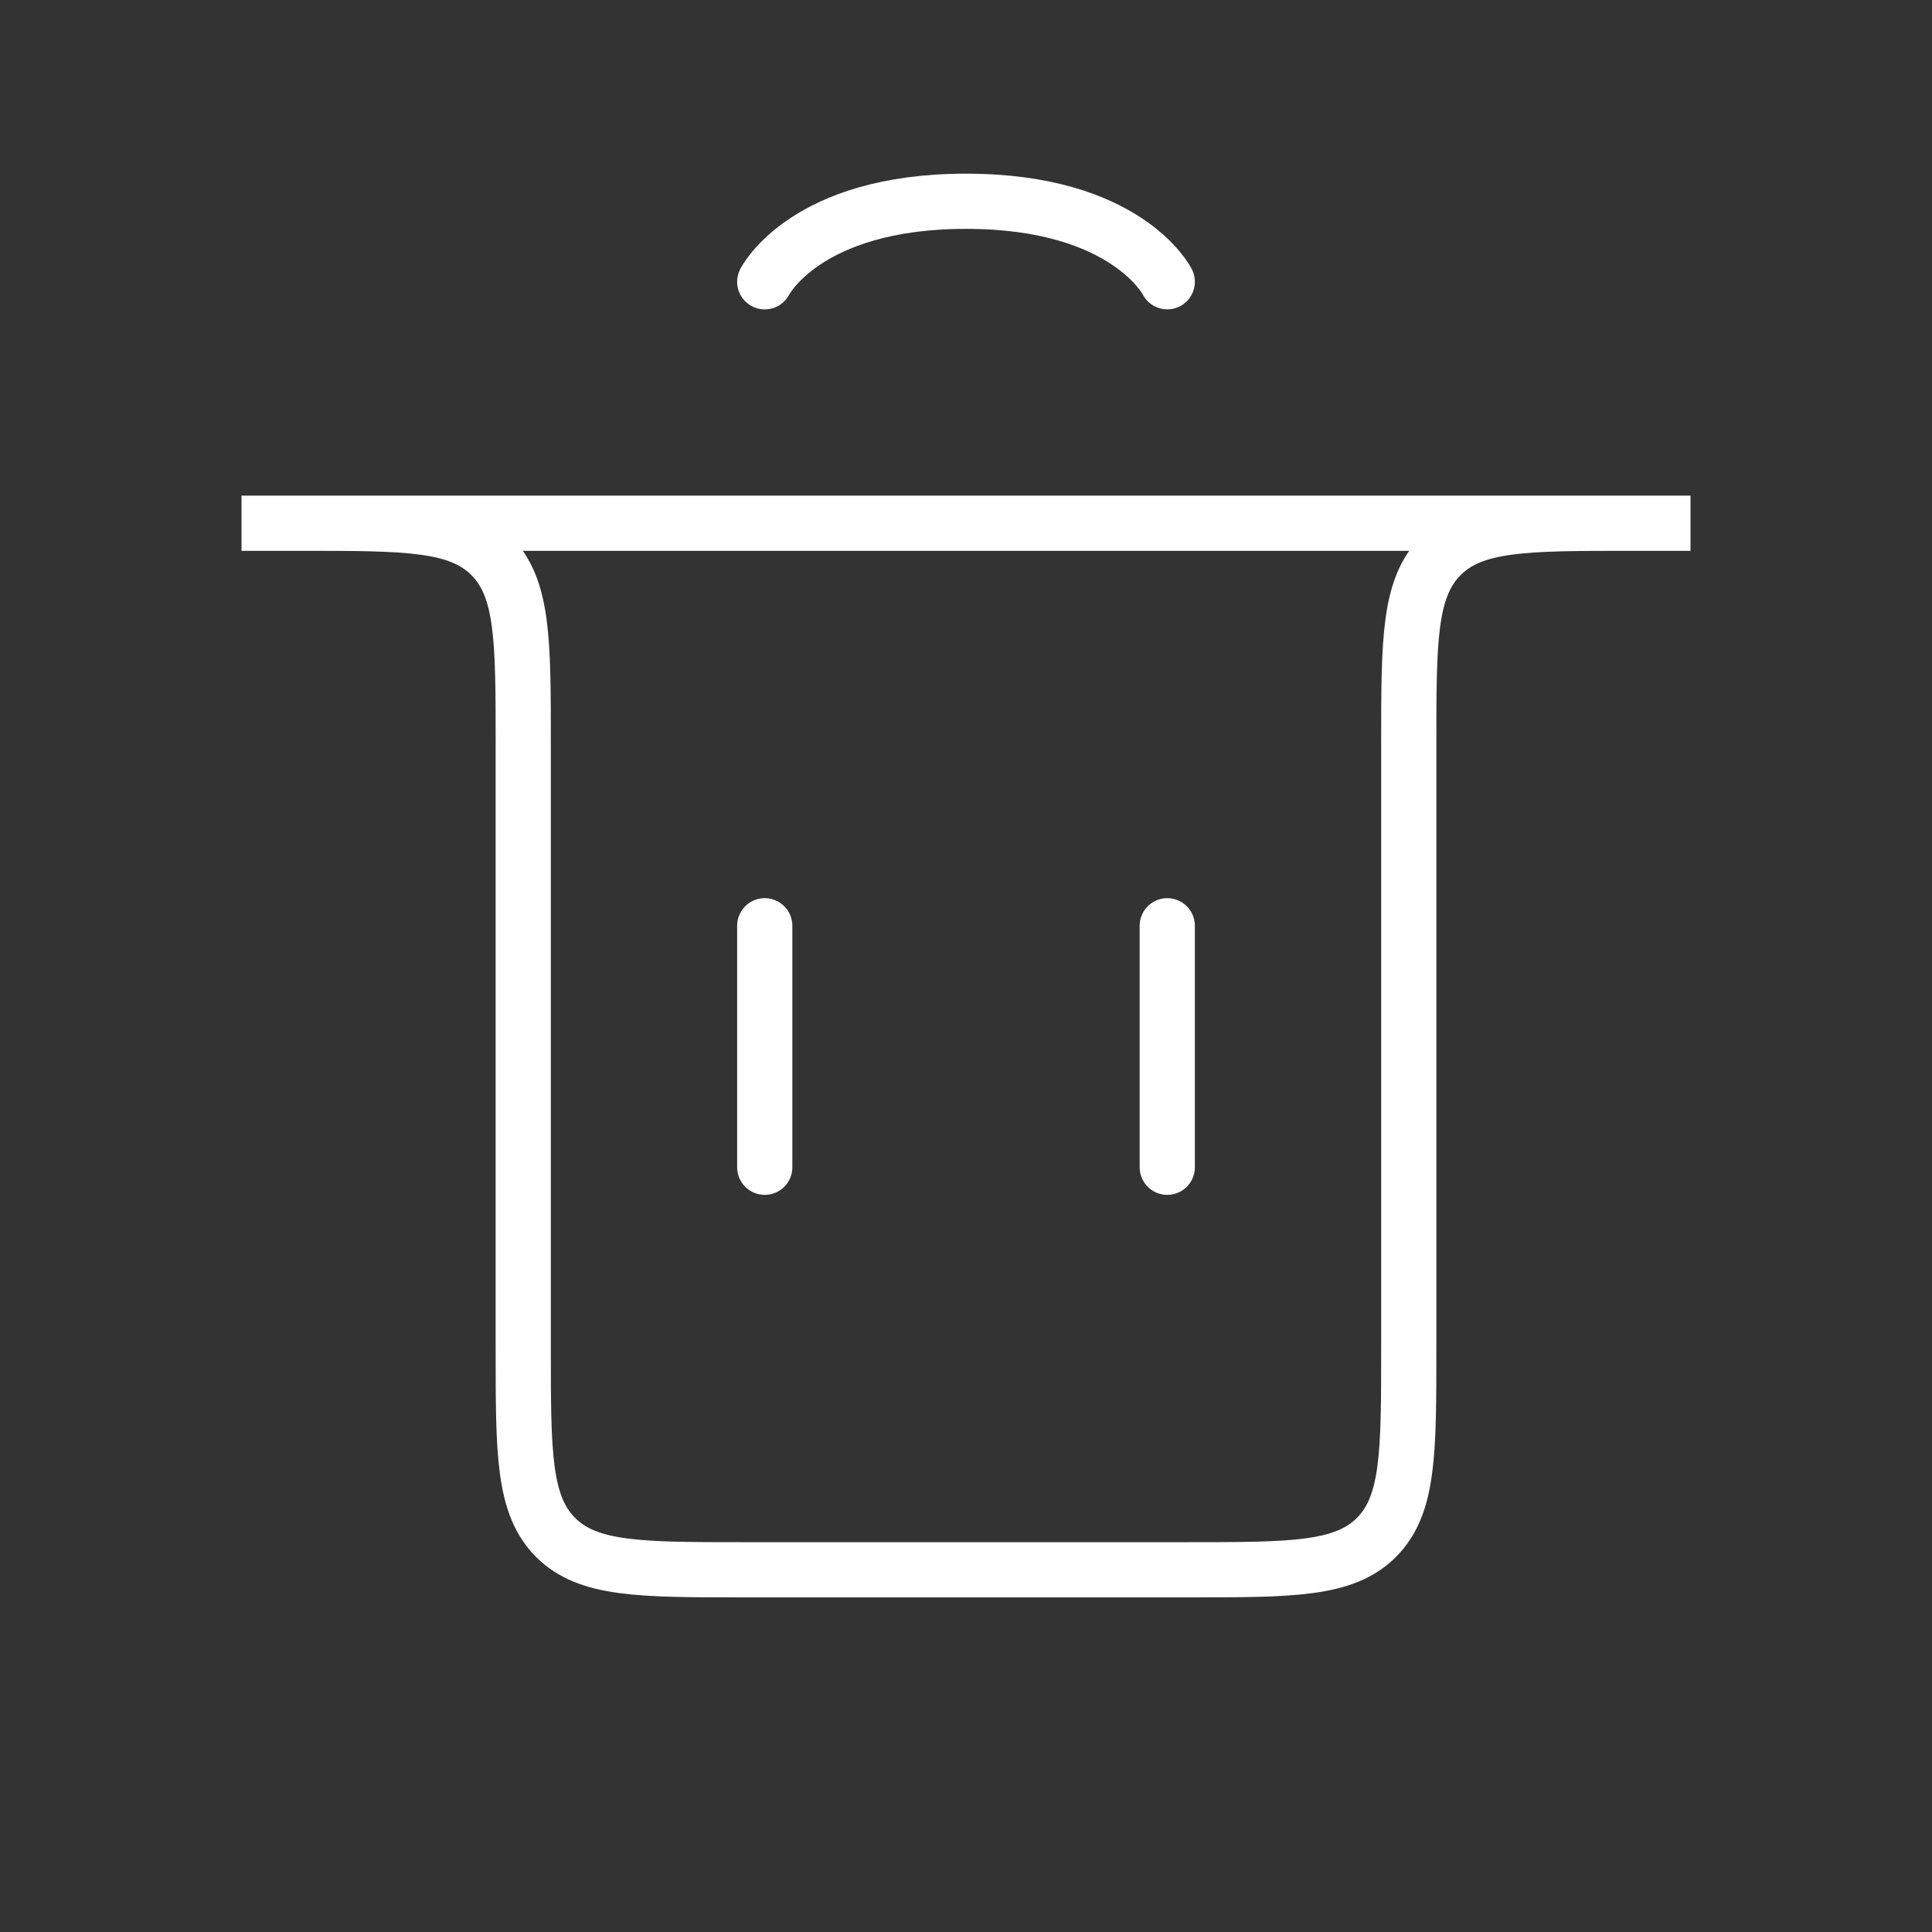 <svg width="35" height="35" viewBox="0 0 35 35" fill="none" xmlns="http://www.w3.org/2000/svg">
<rect x="0" y="0" width="35" height="35" fill="#333333" stroke="none"/>
<path d="M13.854 21.146L13.854 16.771" stroke="white" stroke-linecap="round"/>
<path d="M21.146 21.146L21.146 16.771" stroke="white" stroke-linecap="round"/>
<path d="M4.375 9.479H30.625H29.521C27.635 9.479 26.692 9.479 26.107 10.065C25.521 10.651 25.521 11.594 25.521 13.479V24.438C25.521 26.323 25.521 27.266 24.935 27.852C24.349 28.438 23.407 28.438 21.521 28.438H13.479C11.594 28.438 10.651 28.438 10.065 27.852C9.479 27.266 9.479 26.323 9.479 24.438V13.479C9.479 11.594 9.479 10.651 8.893 10.065C8.308 9.479 7.365 9.479 5.479 9.479H4.375Z" stroke="white" stroke-linecap="round"/>
<path d="M13.854 5.105C13.854 5.105 14.583 3.646 17.5 3.646C20.417 3.646 21.146 5.104 21.146 5.104" stroke="white" stroke-linecap="round"/>
</svg>
